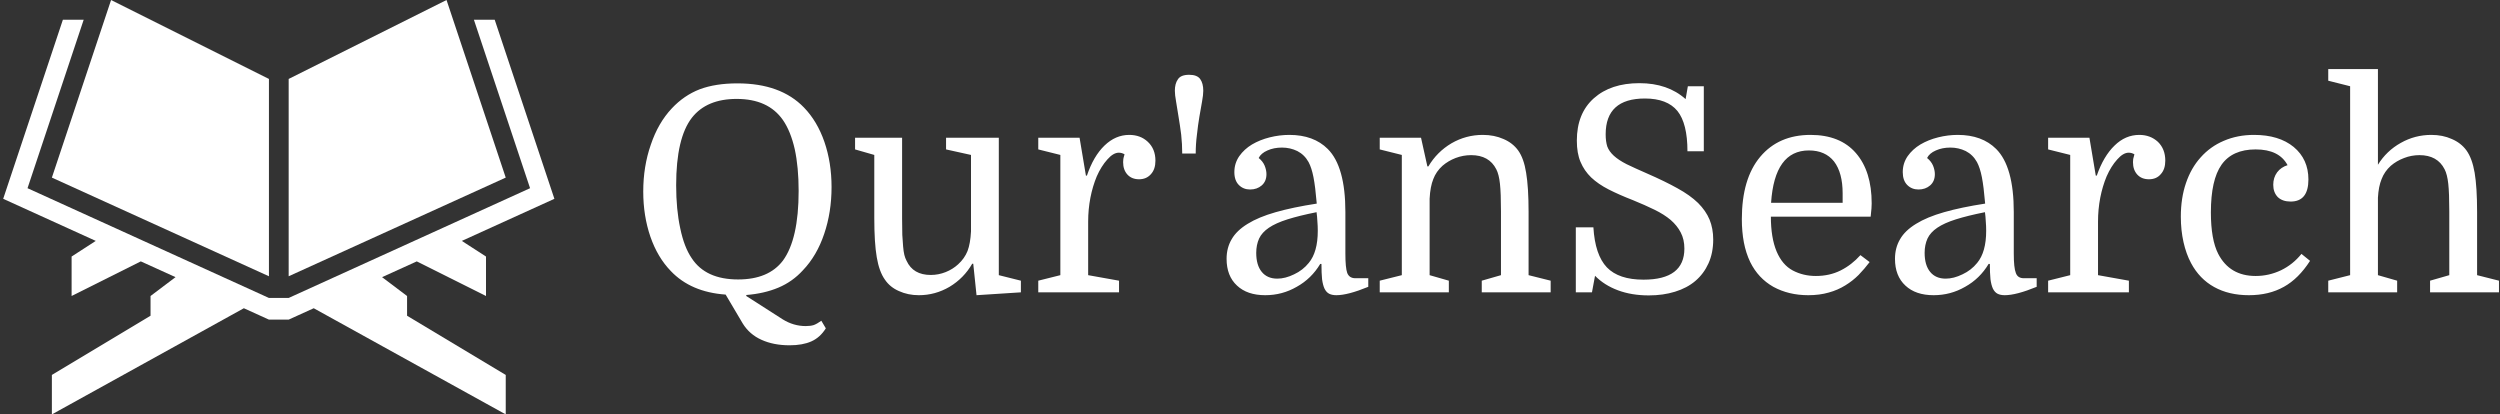 <svg data-v-423bf9ae="" xmlns="http://www.w3.org/2000/svg" viewBox="0 0 543 90" class="iconLeft"><rect x="0" y="0" width="543" height="90" fill="#333333" stroke="none"/><!----><!----><!----><g data-v-423bf9ae="" id="bd78df02-557b-476c-b184-bc7772caf300" fill="white" transform="matrix(4.441,0,0,4.441,136.426,7.539)"><path d="M9.95 7.45L9.95 7.45L9.95 7.45Q9.95 8.68 9.59 9.74L9.59 9.74L9.59 9.74Q9.23 10.81 8.55 11.52L8.55 11.52L8.55 11.52Q8.04 12.08 7.35 12.37L7.35 12.37L7.35 12.37Q6.66 12.66 5.78 12.73L5.78 12.73L5.78 12.78L7.56 13.92L7.56 13.92Q8.09 14.25 8.69 14.25L8.69 14.25L8.69 14.25Q8.92 14.25 9.08 14.20L9.08 14.20L9.08 14.20Q9.24 14.14 9.45 13.99L9.45 13.99L9.67 14.36L9.67 14.36Q9.39 14.81 8.96 15.00L8.96 15.00L8.96 15.00Q8.53 15.19 7.90 15.19L7.90 15.19L7.90 15.19Q7.11 15.19 6.52 14.92L6.52 14.92L6.52 14.92Q5.94 14.66 5.61 14.13L5.61 14.13L4.77 12.71L4.77 12.71Q3.07 12.59 2.09 11.56L2.09 11.56L2.09 11.56Q1.44 10.89 1.09 9.88L1.09 9.88L1.09 9.88Q0.74 8.86 0.74 7.67L0.74 7.67L0.74 7.67Q0.74 6.44 1.11 5.38L1.11 5.38L1.11 5.38Q1.47 4.31 2.14 3.60L2.14 3.60L2.14 3.60Q2.73 2.97 3.50 2.67L3.50 2.67L3.50 2.67Q4.27 2.38 5.35 2.38L5.35 2.38L5.35 2.38Q7.46 2.38 8.60 3.56L8.60 3.56L8.60 3.56Q9.25 4.23 9.60 5.24L9.60 5.24L9.60 5.24Q9.95 6.26 9.95 7.45ZM2.35 7.36L2.35 7.36L2.35 7.36Q2.35 8.55 2.55 9.47L2.55 9.47L2.55 9.47Q2.74 10.39 3.11 10.93L3.11 10.93L3.11 10.93Q3.79 11.97 5.38 11.97L5.38 11.97L5.38 11.97Q6.87 11.97 7.57 11.05L7.57 11.05L7.57 11.05Q8.34 10.00 8.34 7.64L8.34 7.64L8.34 7.64Q8.34 6.48 8.15 5.60L8.15 5.60L8.15 5.60Q7.95 4.72 7.57 4.17L7.57 4.17L7.57 4.17Q6.85 3.14 5.31 3.14L5.31 3.14L5.31 3.14Q3.84 3.14 3.12 4.06L3.12 4.06L3.12 4.06Q2.35 5.05 2.35 7.36ZM13.40 5.04L13.40 9.00L13.40 9.00Q13.40 9.45 13.41 9.79L13.41 9.79L13.41 9.79Q13.43 10.12 13.45 10.36L13.45 10.36L13.45 10.36Q13.47 10.60 13.51 10.77L13.51 10.77L13.51 10.77Q13.55 10.93 13.62 11.06L13.62 11.06L13.62 11.06Q13.94 11.75 14.80 11.75L14.80 11.75L14.80 11.75Q15.18 11.75 15.53 11.61L15.53 11.61L15.53 11.61Q15.88 11.47 16.14 11.23L16.14 11.23L16.14 11.23Q16.45 10.95 16.60 10.58L16.60 10.58L16.60 10.58Q16.74 10.21 16.77 9.62L16.77 9.62L16.77 5.88L15.55 5.61L15.55 5.04L18.13 5.04L18.13 11.76L19.21 12.03L19.21 12.60L17.04 12.74L16.88 11.20L16.83 11.20L16.83 11.20Q16.42 11.91 15.72 12.33L15.72 12.33L15.72 12.33Q15.02 12.74 14.22 12.74L14.22 12.74L14.22 12.74Q13.69 12.74 13.25 12.54L13.25 12.54L13.25 12.54Q12.81 12.35 12.56 11.98L12.56 11.98L12.56 11.98Q12.28 11.59 12.16 10.88L12.16 10.88L12.16 10.88Q12.04 10.18 12.04 8.97L12.04 8.97L12.04 5.88L11.10 5.61L11.10 5.04L13.40 5.04ZM24.28 5.85L24.28 5.85L24.28 5.85Q24.15 5.77 24.00 5.77L24.00 5.77L24.00 5.77Q23.73 5.77 23.44 6.10L23.44 6.10L23.44 6.10Q23.14 6.43 22.92 6.93L22.92 6.93L22.92 6.93Q22.72 7.41 22.61 7.97L22.61 7.97L22.61 7.97Q22.50 8.54 22.50 9.14L22.50 9.14L22.50 11.76L24.01 12.03L24.01 12.60L20.06 12.60L20.06 12.03L21.14 11.76L21.14 5.88L20.06 5.61L20.06 5.04L22.08 5.04L22.39 6.89L22.44 6.89L22.44 6.89Q22.76 5.94 23.30 5.42L23.30 5.42L23.30 5.42Q23.84 4.90 24.51 4.90L24.51 4.90L24.51 4.90Q25.06 4.90 25.42 5.24L25.42 5.24L25.42 5.24Q25.79 5.59 25.79 6.16L25.79 6.16L25.79 6.16Q25.79 6.58 25.57 6.82L25.57 6.82L25.57 6.82Q25.35 7.07 24.99 7.07L24.99 7.07L24.99 7.07Q24.63 7.07 24.42 6.84L24.42 6.84L24.42 6.84Q24.21 6.61 24.21 6.23L24.21 6.23L24.21 6.23Q24.21 6.15 24.22 6.08L24.22 6.08L24.22 6.08Q24.23 6.01 24.28 5.85ZM27.76 5.81L27.10 5.81L27.10 5.81Q27.10 5.35 27.05 4.89L27.05 4.89L27.05 4.89Q26.99 4.42 26.92 4.01L26.92 4.01L26.92 4.01Q26.85 3.60 26.80 3.27L26.80 3.27L26.80 3.27Q26.74 2.94 26.74 2.74L26.74 2.74L26.74 2.74Q26.74 2.39 26.89 2.18L26.89 2.18L26.89 2.18Q27.03 1.96 27.44 1.96L27.44 1.96L27.44 1.96Q27.83 1.96 27.98 2.17L27.98 2.17L27.98 2.17Q28.13 2.38 28.13 2.74L28.13 2.74L28.13 2.74Q28.13 2.94 28.07 3.27L28.07 3.27L28.07 3.27Q28.01 3.60 27.94 4.01L27.94 4.01L27.94 4.01Q27.87 4.42 27.82 4.89L27.82 4.89L27.82 4.89Q27.76 5.35 27.76 5.81L27.76 5.81ZM29.27 10.96L29.27 10.96L29.27 10.96Q29.27 10.42 29.52 10.00L29.52 10.00L29.52 10.00Q29.76 9.58 30.30 9.25L30.30 9.25L30.30 9.25Q30.83 8.92 31.67 8.68L31.67 8.68L31.67 8.68Q32.51 8.44 33.68 8.26L33.68 8.26L33.68 8.26Q33.61 7.43 33.52 6.97L33.52 6.97L33.52 6.97Q33.43 6.51 33.28 6.23L33.28 6.23L33.28 6.23Q33.08 5.87 32.73 5.69L32.73 5.69L32.73 5.69Q32.38 5.52 31.98 5.52L31.98 5.52L31.98 5.52Q31.58 5.52 31.27 5.66L31.27 5.66L31.27 5.66Q30.95 5.80 30.84 6.03L30.84 6.03L30.84 6.03Q31.04 6.19 31.13 6.40L31.13 6.40L31.13 6.40Q31.22 6.62 31.22 6.82L31.22 6.82L31.22 6.82Q31.22 7.17 30.99 7.37L30.99 7.37L30.99 7.37Q30.76 7.57 30.42 7.57L30.42 7.57L30.42 7.57Q30.09 7.57 29.87 7.35L29.87 7.35L29.87 7.35Q29.65 7.13 29.65 6.72L29.65 6.72L29.65 6.72Q29.65 6.29 29.89 5.94L29.89 5.94L29.89 5.94Q30.13 5.60 30.51 5.37L30.51 5.37L30.51 5.37Q30.90 5.14 31.38 5.02L31.38 5.02L31.38 5.02Q31.86 4.90 32.34 4.90L32.34 4.90L32.34 4.90Q33.53 4.90 34.22 5.59L34.22 5.59L34.22 5.59Q35.08 6.45 35.08 8.67L35.08 8.67L35.08 10.70L35.08 10.70Q35.08 11.40 35.17 11.65L35.17 11.65L35.17 11.65Q35.27 11.91 35.57 11.91L35.57 11.91L36.20 11.91L36.20 12.33L36.20 12.33Q35.20 12.74 34.64 12.74L34.64 12.74L34.64 12.74Q34.43 12.74 34.29 12.67L34.29 12.67L34.29 12.67Q34.15 12.60 34.06 12.42L34.06 12.42L34.06 12.42Q33.98 12.25 33.94 11.96L33.94 11.96L33.94 11.96Q33.91 11.66 33.91 11.21L33.91 11.21L33.85 11.21L33.85 11.21Q33.42 11.93 32.70 12.33L32.70 12.33L32.70 12.33Q31.99 12.74 31.16 12.74L31.16 12.74L31.16 12.74Q30.28 12.74 29.78 12.27L29.78 12.27L29.78 12.27Q29.27 11.80 29.27 10.96ZM31.75 11.93L31.75 11.93L31.75 11.93Q32.14 11.93 32.57 11.72L32.57 11.72L32.57 11.72Q33.00 11.52 33.29 11.16L33.29 11.16L33.29 11.16Q33.73 10.63 33.73 9.59L33.73 9.59L33.73 9.59Q33.73 9.35 33.71 9.12L33.71 9.12L33.71 9.12Q33.70 8.89 33.67 8.68L33.67 8.68L33.67 8.68Q32.82 8.85 32.25 9.03L32.25 9.03L32.25 9.03Q31.68 9.21 31.34 9.44L31.34 9.44L31.34 9.44Q31.00 9.67 30.86 9.97L30.86 9.97L30.86 9.97Q30.72 10.28 30.72 10.67L30.72 10.67L30.72 10.67Q30.72 11.27 30.99 11.60L30.99 11.60L30.99 11.60Q31.26 11.93 31.75 11.93ZM37.84 11.76L37.84 5.88L36.76 5.61L36.76 5.04L38.78 5.04L39.09 6.44L39.14 6.44L39.14 6.44Q39.56 5.73 40.27 5.31L40.27 5.31L40.27 5.31Q40.98 4.90 41.80 4.90L41.80 4.90L41.80 4.90Q42.36 4.90 42.81 5.10L42.81 5.10L42.81 5.10Q43.26 5.29 43.53 5.66L43.53 5.66L43.53 5.66Q43.81 6.05 43.92 6.75L43.92 6.75L43.92 6.75Q44.04 7.46 44.04 8.67L44.04 8.67L44.04 11.76L45.12 12.03L45.12 12.60L41.75 12.60L41.75 12.03L42.69 11.76L42.69 8.64L42.69 8.64Q42.69 7.74 42.64 7.29L42.64 7.29L42.64 7.29Q42.59 6.83 42.46 6.58L42.46 6.58L42.46 6.58Q42.11 5.89 41.23 5.89L41.23 5.89L41.23 5.89Q40.84 5.89 40.47 6.03L40.47 6.03L40.47 6.03Q40.11 6.17 39.83 6.41L39.83 6.41L39.83 6.41Q39.52 6.69 39.38 7.06L39.38 7.06L39.38 7.06Q39.23 7.43 39.20 8.02L39.20 8.02L39.20 11.76L40.14 12.03L40.14 12.60L36.76 12.60L36.76 12.03L37.84 11.76ZM49.92 12.75L49.92 12.75L49.92 12.75Q49.08 12.75 48.41 12.50L48.41 12.50L48.41 12.50Q47.74 12.25 47.29 11.79L47.29 11.79L47.14 12.60L46.35 12.60L46.35 9.42L47.21 9.42L47.21 9.42Q47.29 10.77 47.87 11.38L47.87 11.38L47.87 11.38Q48.45 11.98 49.66 11.98L49.66 11.98L49.66 11.98Q51.66 11.98 51.66 10.46L51.66 10.46L51.66 10.46Q51.66 10.01 51.48 9.67L51.48 9.67L51.48 9.67Q51.31 9.34 50.99 9.06L50.99 9.06L50.99 9.06Q50.67 8.79 50.20 8.56L50.20 8.56L50.20 8.56Q49.73 8.33 49.14 8.09L49.14 8.09L49.14 8.09Q48.47 7.83 47.96 7.57L47.96 7.57L47.96 7.57Q47.45 7.31 47.10 6.98L47.10 6.98L47.10 6.98Q46.76 6.65 46.58 6.22L46.58 6.22L46.58 6.22Q46.40 5.80 46.40 5.18L46.40 5.18L46.40 5.18Q46.40 3.85 47.23 3.11L47.23 3.11L47.23 3.11Q48.06 2.37 49.46 2.37L49.46 2.37L49.46 2.37Q50.85 2.37 51.72 3.15L51.72 3.15L51.83 2.52L52.61 2.52L52.61 5.70L51.81 5.70L51.81 5.70Q51.81 4.34 51.32 3.73L51.32 3.73L51.32 3.73Q50.82 3.12 49.73 3.12L49.73 3.12L49.73 3.12Q47.81 3.12 47.81 4.87L47.81 4.87L47.81 4.87Q47.81 5.22 47.89 5.47L47.89 5.47L47.89 5.47Q47.98 5.71 48.21 5.92L48.21 5.92L48.21 5.92Q48.44 6.13 48.83 6.33L48.83 6.33L48.83 6.33Q49.22 6.52 49.84 6.79L49.84 6.79L49.84 6.79Q50.71 7.17 51.32 7.51L51.32 7.51L51.32 7.51Q51.94 7.85 52.33 8.23L52.33 8.23L52.33 8.23Q52.71 8.61 52.89 9.04L52.89 9.04L52.89 9.04Q53.07 9.48 53.07 10.02L53.07 10.02L53.07 10.02Q53.07 10.67 52.84 11.18L52.84 11.18L52.84 11.18Q52.61 11.69 52.20 12.04L52.20 12.04L52.20 12.04Q51.79 12.39 51.20 12.57L51.20 12.57L51.20 12.57Q50.62 12.75 49.92 12.75ZM60.77 8.90L55.89 8.90L55.89 8.90Q55.89 9.93 56.17 10.60L56.17 10.60L56.17 10.60Q56.45 11.26 56.96 11.53L56.96 11.53L56.96 11.53Q57.47 11.80 58.09 11.80L58.09 11.80L58.09 11.80Q58.76 11.80 59.30 11.53L59.30 11.53L59.30 11.53Q59.84 11.26 60.27 10.78L60.27 10.78L60.72 11.12L60.72 11.12Q60.47 11.45 60.18 11.75L60.18 11.75L60.18 11.75Q59.89 12.04 59.53 12.26L59.53 12.26L59.53 12.26Q59.16 12.49 58.72 12.61L58.72 12.61L58.72 12.61Q58.27 12.74 57.72 12.74L57.72 12.74L57.72 12.74Q56.76 12.74 56.01 12.33L56.01 12.33L56.01 12.33Q55.27 11.91 54.88 11.12L54.88 11.12L54.88 11.12Q54.67 10.68 54.57 10.16L54.57 10.16L54.57 10.16Q54.47 9.63 54.47 9.02L54.47 9.02L54.47 9.02Q54.47 7.04 55.37 5.97L55.37 5.97L55.37 5.97Q56.27 4.90 57.83 4.90L57.83 4.90L57.83 4.90Q59.28 4.90 60.05 5.79L60.05 5.79L60.05 5.79Q60.82 6.68 60.82 8.25L60.82 8.25L60.82 8.25Q60.82 8.39 60.81 8.50L60.81 8.50L60.81 8.50Q60.80 8.62 60.77 8.90L60.77 8.90ZM57.75 5.66L57.75 5.66L57.75 5.66Q56.07 5.66 55.90 8.22L55.90 8.22L59.40 8.22L59.40 7.76L59.40 7.76Q59.40 6.75 58.98 6.20L58.98 6.20L58.98 6.20Q58.55 5.66 57.75 5.66ZM61.96 10.96L61.96 10.96L61.96 10.96Q61.96 10.42 62.21 10.00L62.21 10.00L62.21 10.00Q62.45 9.58 62.99 9.25L62.99 9.25L62.99 9.25Q63.52 8.92 64.36 8.68L64.36 8.68L64.36 8.68Q65.20 8.44 66.37 8.26L66.37 8.26L66.37 8.26Q66.30 7.43 66.21 6.97L66.21 6.97L66.21 6.97Q66.12 6.51 65.97 6.23L65.97 6.23L65.97 6.23Q65.77 5.87 65.42 5.69L65.42 5.69L65.42 5.69Q65.07 5.52 64.67 5.52L64.67 5.52L64.67 5.52Q64.27 5.52 63.96 5.66L63.96 5.66L63.96 5.66Q63.64 5.80 63.53 6.03L63.53 6.03L63.53 6.03Q63.73 6.19 63.82 6.40L63.82 6.40L63.82 6.40Q63.91 6.62 63.91 6.82L63.91 6.82L63.91 6.82Q63.91 7.17 63.68 7.37L63.68 7.37L63.68 7.37Q63.45 7.57 63.11 7.57L63.11 7.57L63.11 7.57Q62.78 7.57 62.56 7.35L62.56 7.35L62.56 7.35Q62.34 7.13 62.34 6.72L62.34 6.72L62.34 6.72Q62.34 6.29 62.58 5.94L62.58 5.94L62.58 5.94Q62.82 5.60 63.20 5.37L63.20 5.37L63.20 5.37Q63.59 5.14 64.07 5.02L64.07 5.02L64.07 5.02Q64.55 4.90 65.03 4.90L65.03 4.90L65.03 4.90Q66.22 4.90 66.91 5.59L66.91 5.59L66.91 5.59Q67.77 6.45 67.77 8.67L67.77 8.67L67.77 10.70L67.77 10.70Q67.77 11.40 67.87 11.65L67.87 11.65L67.87 11.65Q67.96 11.91 68.26 11.91L68.26 11.91L68.89 11.91L68.89 12.33L68.89 12.33Q67.89 12.74 67.33 12.74L67.33 12.74L67.33 12.74Q67.12 12.74 66.98 12.67L66.98 12.67L66.98 12.67Q66.84 12.60 66.75 12.42L66.75 12.42L66.75 12.42Q66.67 12.25 66.63 11.96L66.63 11.96L66.63 11.96Q66.60 11.66 66.60 11.21L66.60 11.21L66.54 11.21L66.54 11.21Q66.11 11.93 65.39 12.33L65.39 12.33L65.39 12.33Q64.68 12.74 63.85 12.74L63.85 12.74L63.85 12.74Q62.97 12.74 62.47 12.27L62.47 12.27L62.47 12.27Q61.96 11.80 61.96 10.96ZM64.44 11.93L64.44 11.93L64.44 11.93Q64.83 11.93 65.26 11.72L65.26 11.72L65.26 11.72Q65.69 11.52 65.98 11.16L65.98 11.16L65.98 11.16Q66.42 10.63 66.42 9.59L66.42 9.59L66.42 9.59Q66.42 9.35 66.40 9.12L66.40 9.12L66.40 9.12Q66.39 8.89 66.36 8.68L66.36 8.68L66.36 8.68Q65.51 8.85 64.94 9.03L64.94 9.03L64.94 9.03Q64.37 9.21 64.03 9.44L64.03 9.44L64.03 9.44Q63.69 9.67 63.55 9.97L63.55 9.97L63.55 9.97Q63.41 10.28 63.41 10.67L63.41 10.67L63.41 10.67Q63.41 11.27 63.68 11.60L63.68 11.60L63.68 11.60Q63.95 11.93 64.44 11.93ZM73.67 5.85L73.67 5.85L73.67 5.85Q73.54 5.77 73.39 5.77L73.39 5.77L73.39 5.77Q73.12 5.77 72.83 6.10L72.83 6.10L72.83 6.10Q72.53 6.43 72.31 6.93L72.31 6.93L72.31 6.93Q72.11 7.41 72.00 7.97L72.00 7.97L72.00 7.97Q71.89 8.54 71.89 9.14L71.89 9.14L71.89 11.76L73.40 12.03L73.40 12.60L69.45 12.60L69.45 12.03L70.53 11.76L70.53 5.88L69.45 5.61L69.45 5.04L71.47 5.04L71.78 6.89L71.83 6.89L71.83 6.89Q72.16 5.94 72.70 5.42L72.70 5.42L72.70 5.42Q73.23 4.90 73.91 4.90L73.91 4.90L73.91 4.90Q74.45 4.90 74.82 5.24L74.82 5.24L74.82 5.24Q75.18 5.59 75.18 6.16L75.18 6.16L75.18 6.16Q75.18 6.58 74.96 6.82L74.96 6.82L74.96 6.82Q74.75 7.07 74.38 7.07L74.38 7.07L74.38 7.07Q74.02 7.07 73.81 6.84L73.81 6.84L73.81 6.84Q73.60 6.61 73.60 6.23L73.60 6.23L73.60 6.23Q73.60 6.15 73.61 6.08L73.61 6.08L73.61 6.08Q73.63 6.01 73.67 5.85ZM79.52 4.90L79.52 4.90L79.52 4.90Q80.74 4.90 81.46 5.49L81.46 5.49L81.46 5.49Q82.18 6.09 82.18 7.08L82.18 7.08L82.18 7.08Q82.18 8.16 81.31 8.16L81.31 8.16L81.31 8.16Q80.91 8.16 80.68 7.94L80.68 7.94L80.68 7.94Q80.46 7.71 80.46 7.34L80.46 7.34L80.46 7.34Q80.46 6.99 80.65 6.73L80.65 6.73L80.65 6.73Q80.84 6.48 81.16 6.38L81.16 6.38L81.16 6.38Q80.75 5.61 79.60 5.61L79.60 5.61L79.60 5.61Q78.46 5.61 77.93 6.36L77.93 6.36L77.93 6.36Q77.41 7.10 77.41 8.69L77.41 8.69L77.41 8.69Q77.41 10.02 77.77 10.72L77.77 10.72L77.77 10.72Q78.33 11.80 79.60 11.80L79.60 11.80L79.60 11.80Q80.25 11.80 80.84 11.52L80.84 11.52L80.84 11.52Q81.42 11.24 81.84 10.72L81.84 10.72L82.26 11.06L82.26 11.06Q81.70 11.93 80.98 12.33L80.98 12.33L80.98 12.33Q80.25 12.74 79.27 12.74L79.27 12.74L79.27 12.74Q78.29 12.74 77.57 12.34L77.57 12.34L77.57 12.34Q76.85 11.94 76.44 11.17L76.44 11.17L76.44 11.17Q76.20 10.72 76.07 10.14L76.07 10.14L76.07 10.14Q75.94 9.56 75.94 8.90L75.94 8.90L75.94 8.90Q75.94 7.99 76.19 7.26L76.19 7.26L76.19 7.26Q76.44 6.52 76.91 6.00L76.91 6.00L76.91 6.00Q77.38 5.47 78.04 5.19L78.04 5.19L78.04 5.19Q78.71 4.90 79.52 4.90ZM89.07 11.76L89.07 8.64L89.07 8.64Q89.07 7.74 89.02 7.29L89.02 7.29L89.02 7.29Q88.97 6.83 88.84 6.58L88.84 6.58L88.84 6.58Q88.49 5.89 87.61 5.89L87.61 5.89L87.61 5.89Q87.22 5.89 86.86 6.03L86.86 6.03L86.86 6.03Q86.49 6.17 86.21 6.41L86.21 6.41L86.21 6.41Q85.90 6.69 85.76 7.06L85.76 7.06L85.76 7.06Q85.61 7.42 85.58 7.97L85.58 7.97L85.58 11.76L86.52 12.03L86.52 12.60L83.15 12.60L83.15 12.03L84.22 11.76L84.22 2.52L83.15 2.25L83.15 1.68L85.58 1.68L85.58 6.36L85.58 6.36Q86.00 5.68 86.70 5.29L86.70 5.29L86.70 5.29Q87.39 4.90 88.19 4.90L88.19 4.90L88.19 4.90Q88.75 4.90 89.19 5.10L89.19 5.10L89.19 5.10Q89.64 5.29 89.91 5.66L89.91 5.66L89.91 5.66Q90.19 6.05 90.31 6.75L90.31 6.75L90.31 6.75Q90.43 7.46 90.43 8.67L90.43 8.67L90.43 11.76L91.50 12.03L91.50 12.60L88.13 12.60L88.13 12.03L89.07 11.76Z"></path></g><!----><g data-v-423bf9ae="" id="8956d503-c97c-46fd-8948-40b475eb5a95" transform="matrix(4.286,0,0,4.286,-1.664,-21.429)" stroke="none" fill="white"><g xmlns="http://www.w3.org/2000/svg" xmlns:xlink="http://www.w3.org/1999/xlink"><path d="M14.017 19V9l-8-4-3 9zM23.017 5l-8 4v10l11-5z"></path><path d="M21.017 20l-1.267-.955 1.759-.799L25.017 20v-2l-1.225-.792 4.691-2.133L25.458 6h-1.054l2.846 8.537-12.233 5.562h-1L1.783 14.537 4.629 6H3.575L.55 15.075l4.691 2.133L4.017 18v2l3.507-1.754 1.759.799L8.017 20v1l-5 3v2l9.729-5.38 1.271.577h1l1.27-.577 9.73 5.38v-2l-5-3z"></path></g></g><!----></svg>
